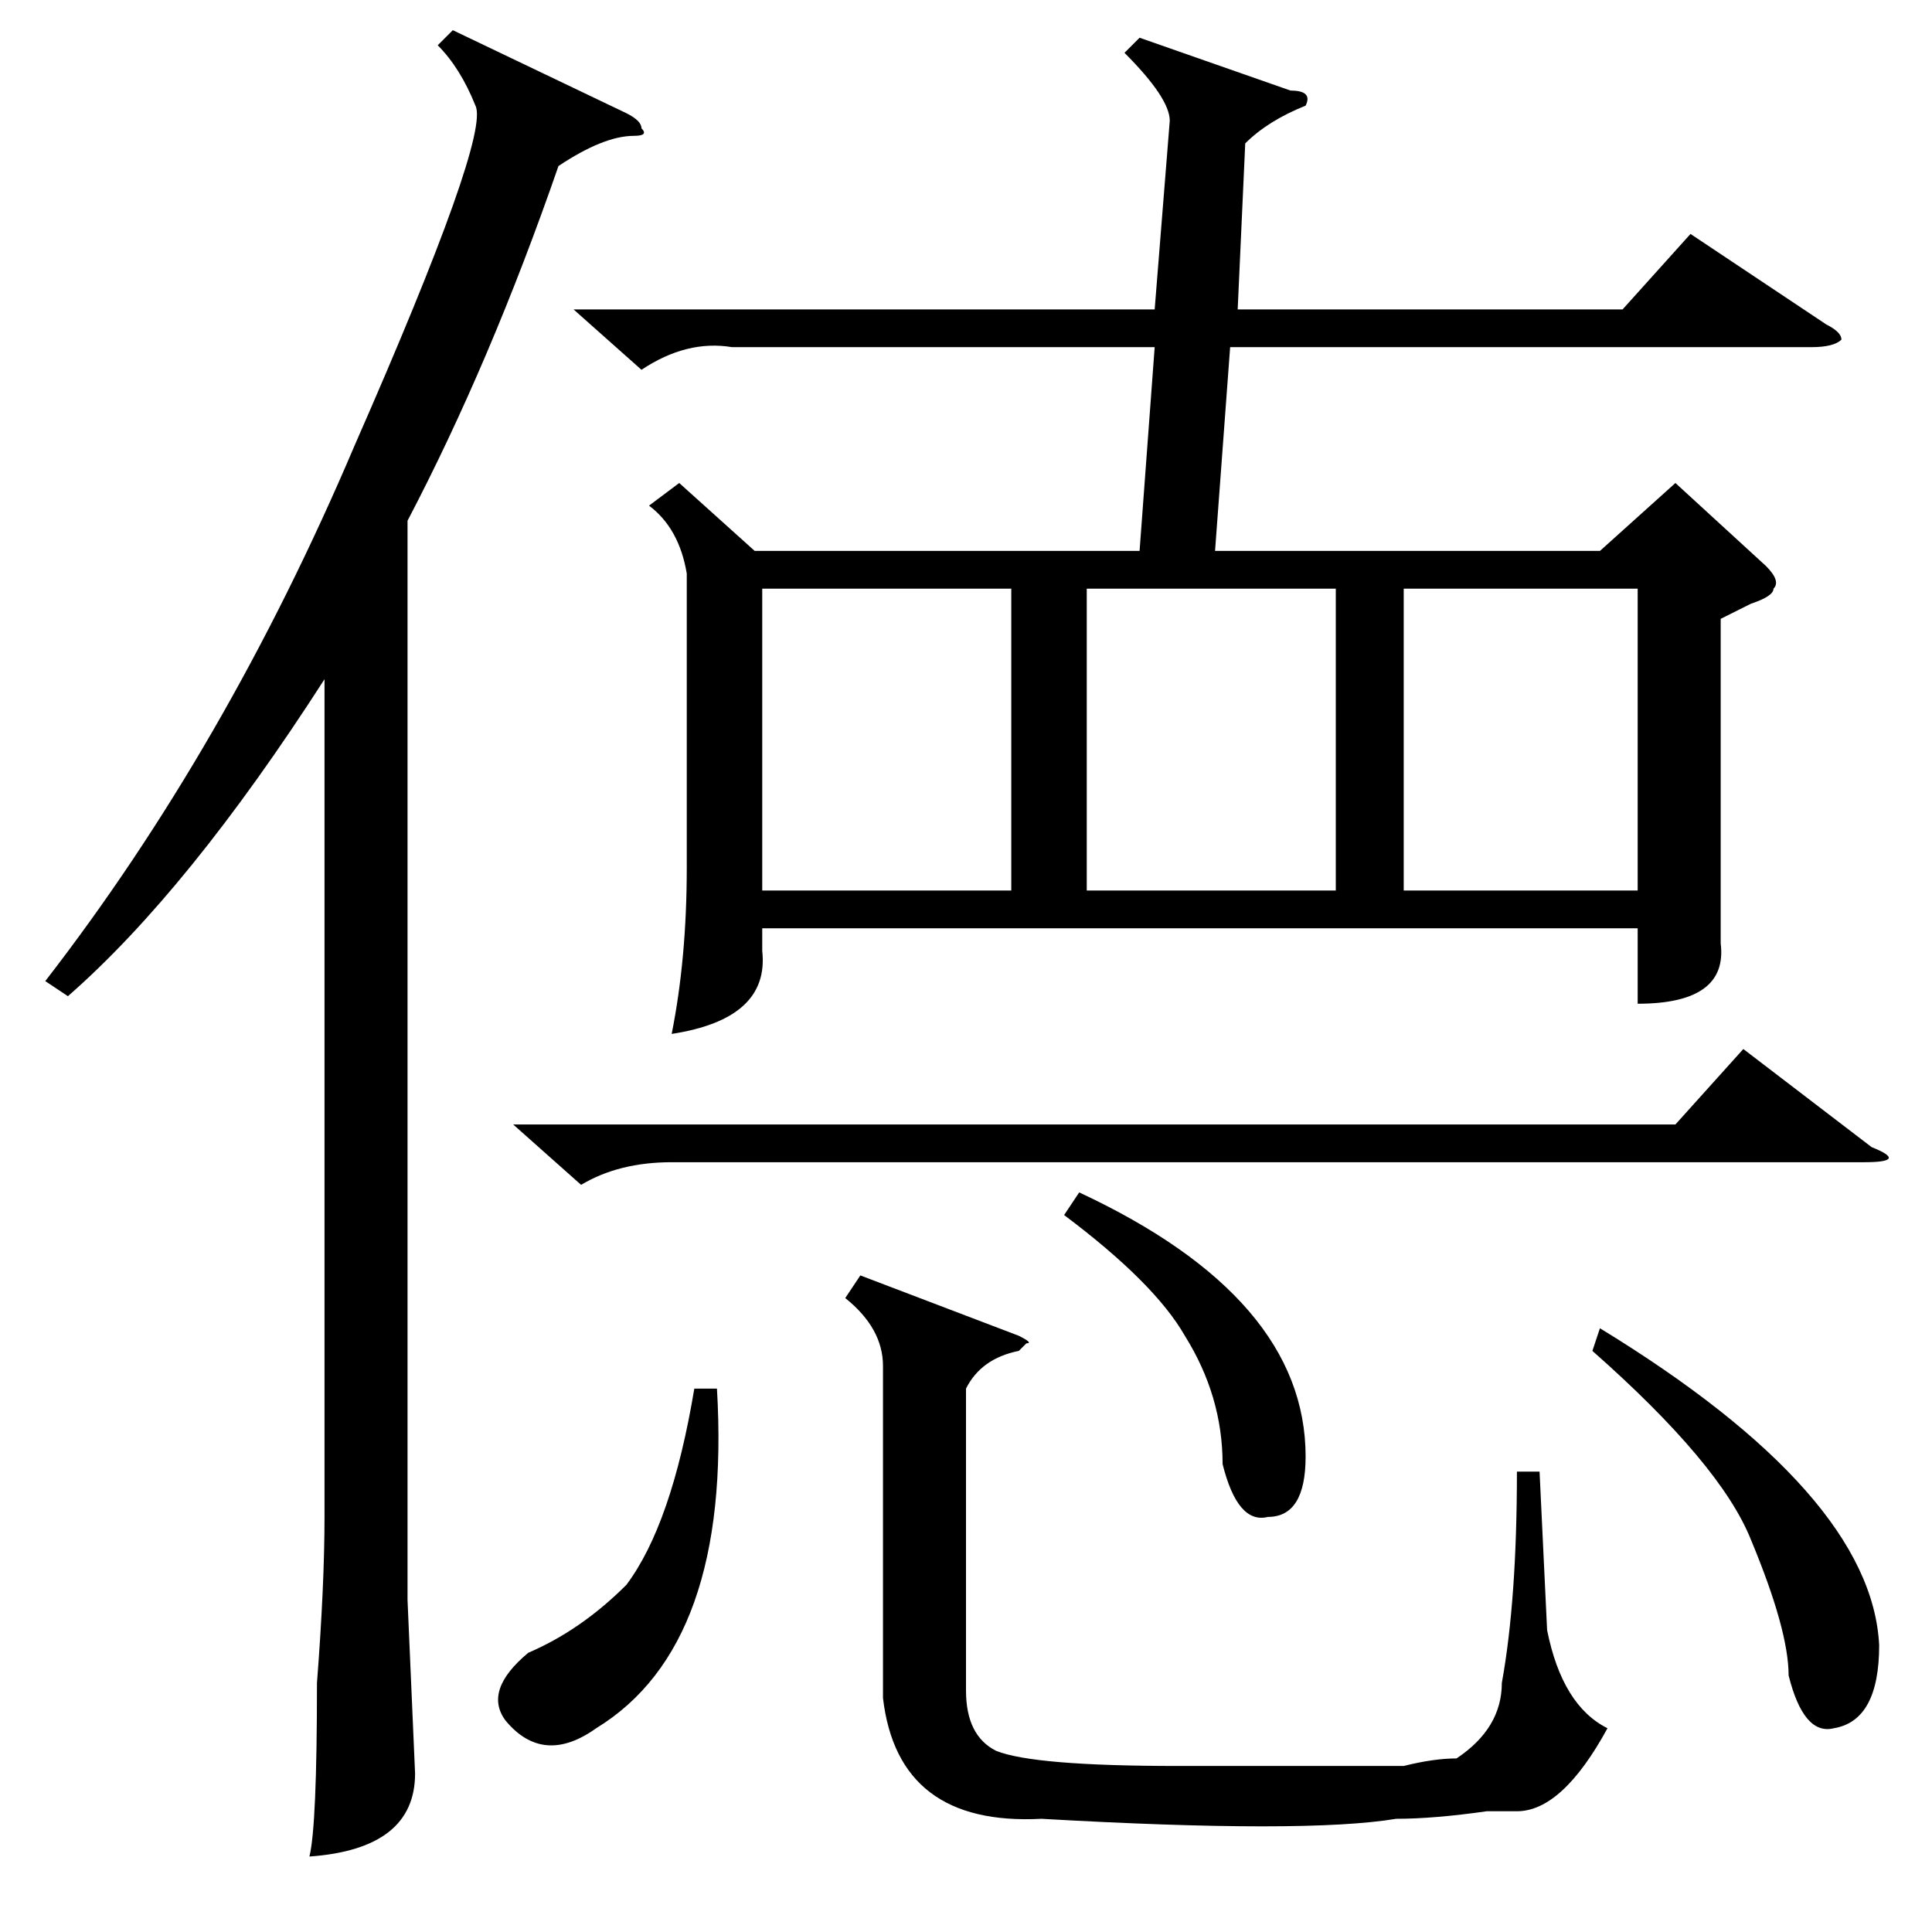 <?xml version="1.0" standalone="no"?>
<!DOCTYPE svg PUBLIC "-//W3C//DTD SVG 1.1//EN" "http://www.w3.org/Graphics/SVG/1.1/DTD/svg11.dtd" >
<svg xmlns="http://www.w3.org/2000/svg" xmlns:xlink="http://www.w3.org/1999/xlink" version="1.1" viewBox="0 -52 256 256">
  <g transform="matrix(1 0 0 -1 0 204)">
   <path fill="currentColor"
d="M151 251l20 -7q3 0 2 -2q-5 -2 -8 -5l-1 -22h51l9 10l18 -12q2 -1 2 -2q-1 -1 -4 -1h-77l-2 -27h51l10 9l12 -11q2 -2 1 -3q0 -1 -3 -2l-4 -2v-32v-11q1 -8 -11 -8v10h-116v-3q1 -9 -12 -11q2 10 2 22v39q-1 6 -5 9l4 3l10 -9h51l2 27h-56q-6 1 -12 -3l-9 8h77l2 25
q0 3 -6 9zM135 79q2 -1 1 -1l-1 -1q-5 -1 -7 -5v-40q0 -6 4 -8q5 -2 24 -2h24h6q4 1 7 1q6 4 6 10q2 11 2 28h3l1 -21q2 -10 8 -13q-6 -11 -12 -11h-4q-7 -1 -12 -1q-12 -2 -47 0q-19 -1 -21 16v44q0 5 -5 9l2 3zM134 178h-33v-40h33v40zM177 178h-33v-40h33v40zM186 138h31
v40h-31v-40zM68 107h154l9 10l17 -13q5 -2 -1 -2h-158q-7 0 -12 -3zM211 77l1 3q36 -22 37 -42q0 -10 -6 -11q-4 -1 -6 7q0 6 -5 18q-4 10 -21 25zM95 72q2 -34 -16 -45q-7 -5 -12 1q-3 4 3 9q7 3 13 9q6 8 9 26h3zM141 95l2 3q30 -14 30 -35q0 -8 -5 -8q-4 -1 -6 7
q0 9 -5 17q-4 7 -16 16zM60 252l23 -11q2 -1 2 -2q1 -1 -1 -1q-4 0 -10 -4q-9 -26 -20 -47v-143l1 -23q0 -10 -14 -11q1 4 1 23q1 13 1 22v111q-18 -28 -34 -42l-3 2q24 31 41 71q18 41 16 45q-2 5 -5 8z" />
  </g>

</svg>
